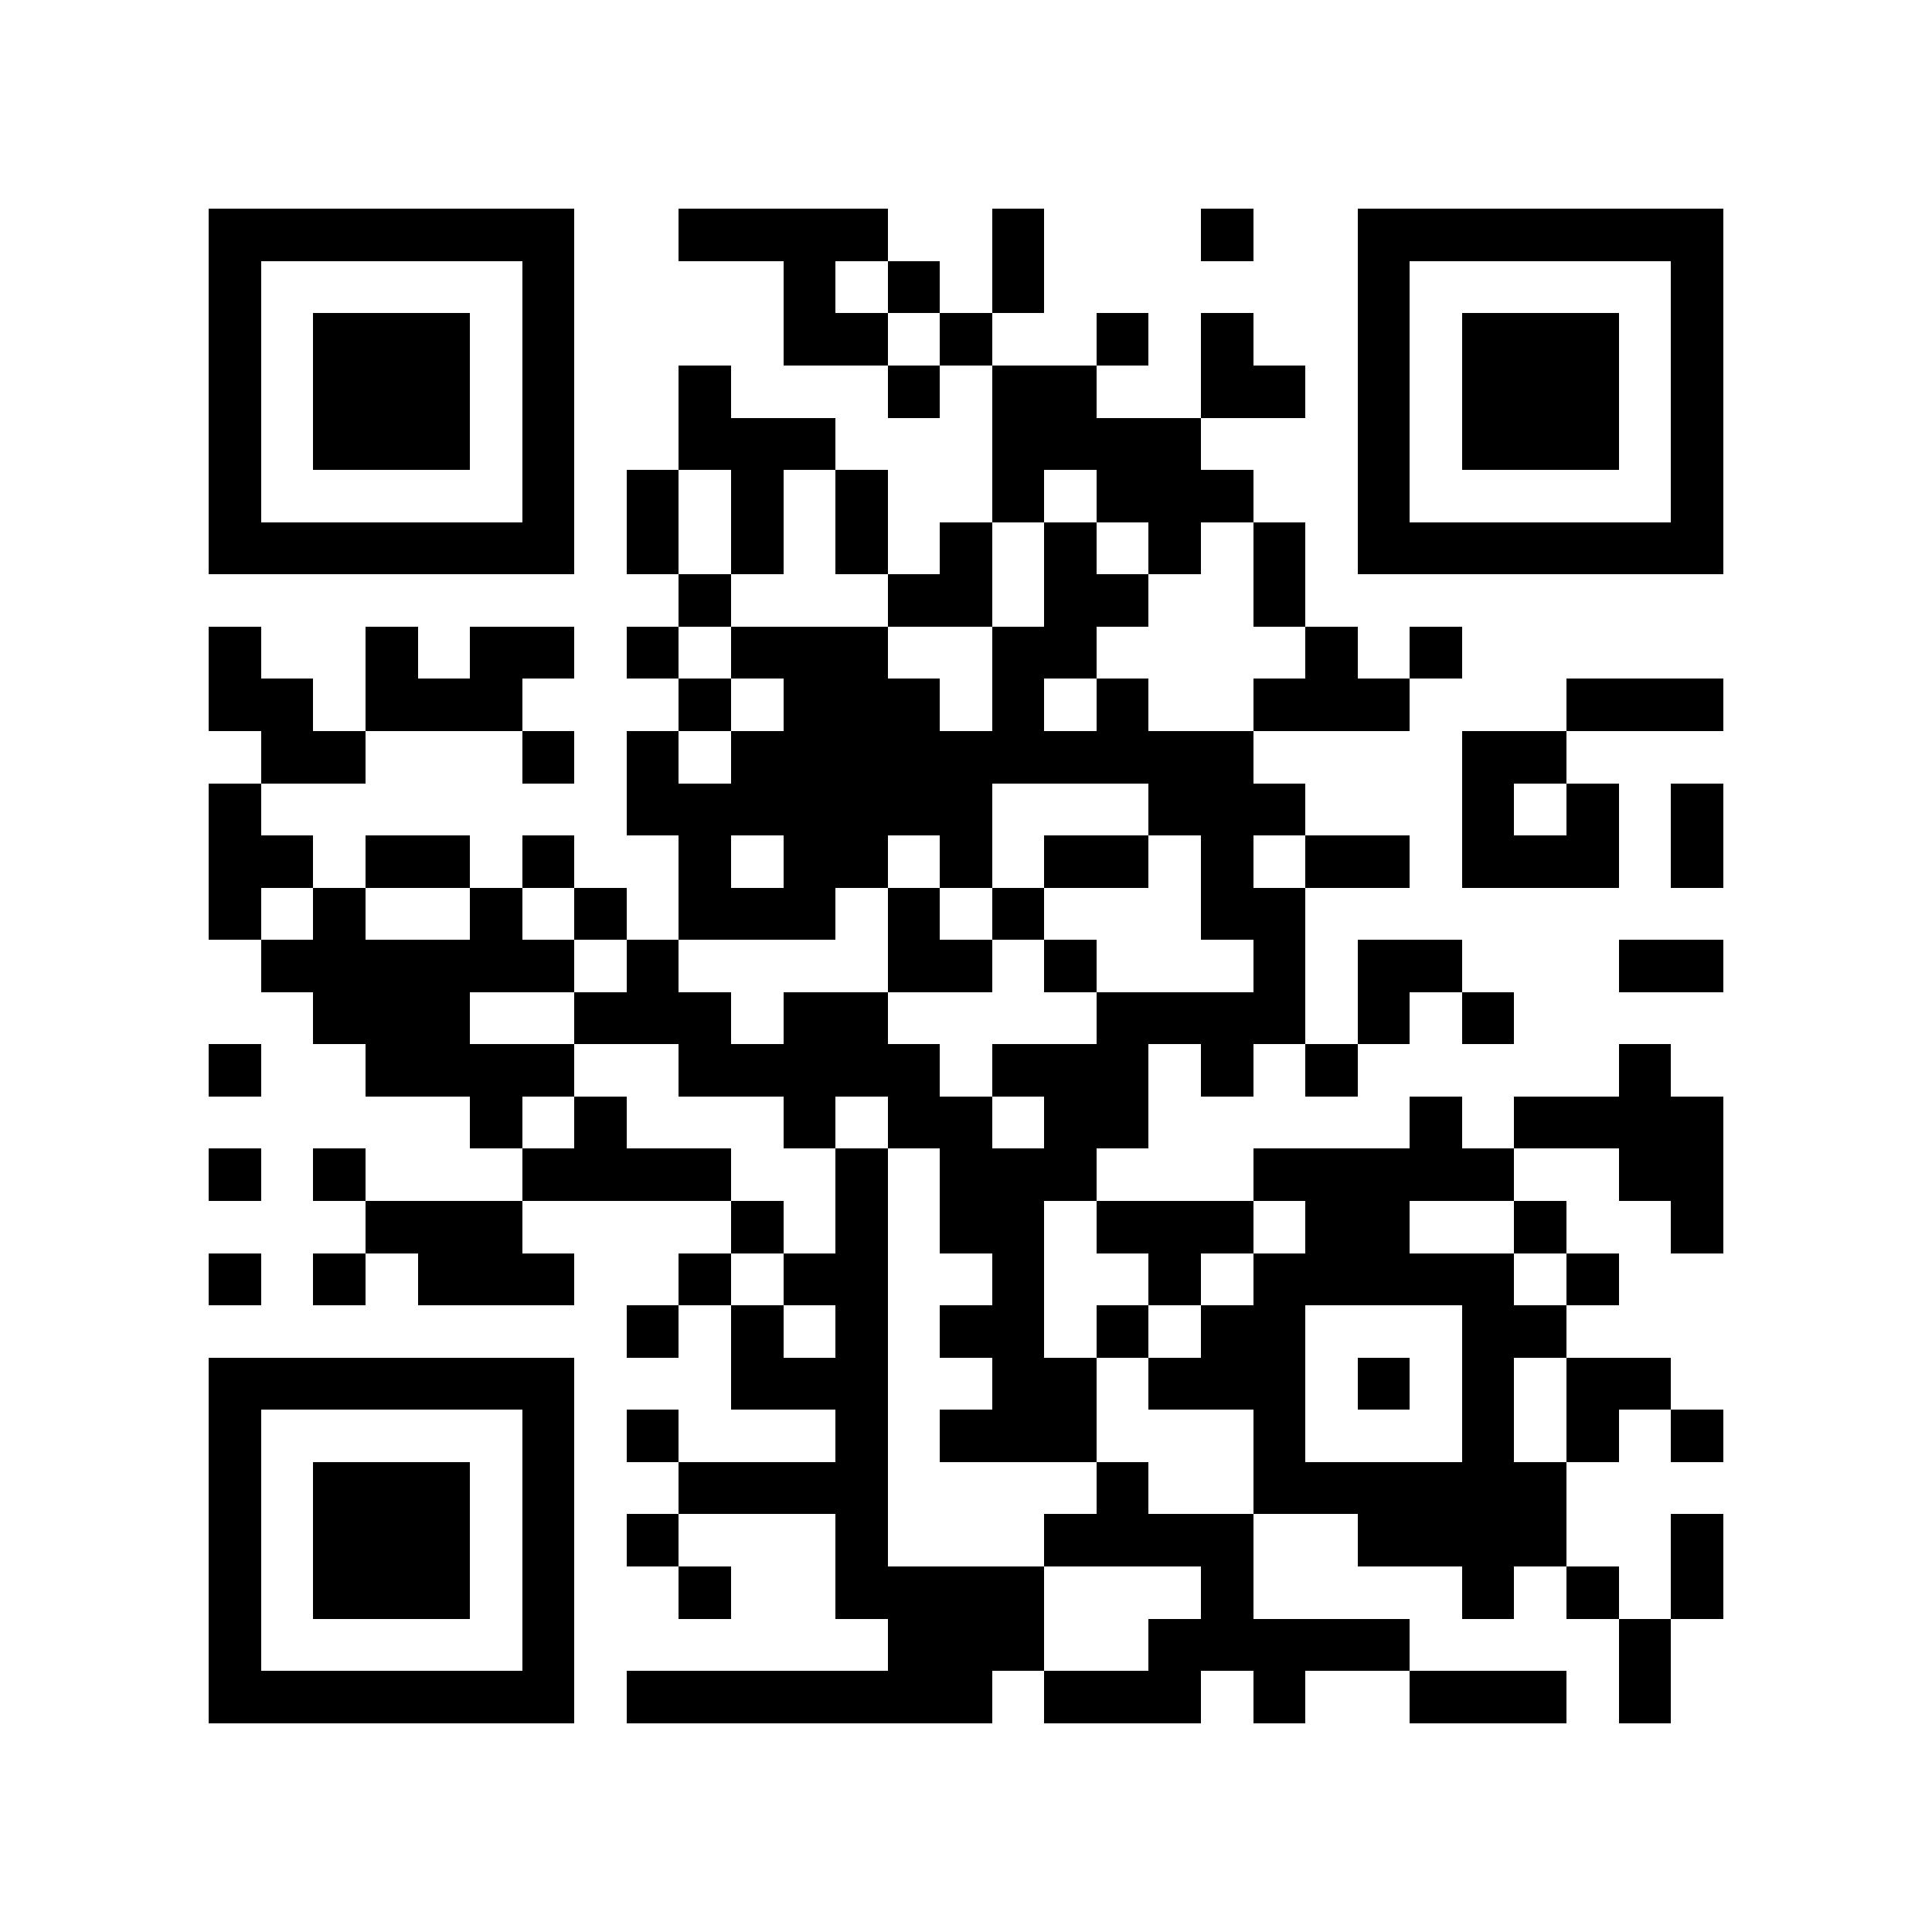 <?xml version="1.0" encoding="utf-8"?><!DOCTYPE svg PUBLIC "-//W3C//DTD SVG 1.1//EN" "http://www.w3.org/Graphics/SVG/1.1/DTD/svg11.dtd"><svg xmlns="http://www.w3.org/2000/svg" viewBox="0 0 37 37" shape-rendering="crispEdges"><path fill="#ffffff" d="M0 0h37v37H0z"/><path stroke="#000000" d="M4 4.5h7m2 0h4m2 0h1m3 0h1m2 0h7M4 5.5h1m5 0h1m4 0h1m1 0h1m1 0h1m6 0h1m5 0h1M4 6.5h1m1 0h3m1 0h1m4 0h2m1 0h1m2 0h1m1 0h1m2 0h1m1 0h3m1 0h1M4 7.5h1m1 0h3m1 0h1m2 0h1m3 0h1m1 0h2m2 0h2m1 0h1m1 0h3m1 0h1M4 8.5h1m1 0h3m1 0h1m2 0h3m3 0h4m3 0h1m1 0h3m1 0h1M4 9.5h1m5 0h1m1 0h1m1 0h1m1 0h1m2 0h1m1 0h3m2 0h1m5 0h1M4 10.5h7m1 0h1m1 0h1m1 0h1m1 0h1m1 0h1m1 0h1m1 0h1m1 0h7M13 11.5h1m3 0h2m1 0h2m2 0h1M4 12.5h1m2 0h1m1 0h2m1 0h1m1 0h3m2 0h2m4 0h1m1 0h1M4 13.5h2m1 0h3m3 0h1m1 0h3m1 0h1m1 0h1m2 0h3m3 0h3M5 14.5h2m3 0h1m1 0h1m1 0h10m4 0h2M4 15.5h1m7 0h7m3 0h3m3 0h1m1 0h1m1 0h1M4 16.5h2m1 0h2m1 0h1m2 0h1m1 0h2m1 0h1m1 0h2m1 0h1m1 0h2m1 0h3m1 0h1M4 17.5h1m1 0h1m2 0h1m1 0h1m1 0h3m1 0h1m1 0h1m3 0h2M5 18.5h6m1 0h1m4 0h2m1 0h1m3 0h1m1 0h2m3 0h2M6 19.5h3m2 0h3m1 0h2m4 0h4m1 0h1m1 0h1M4 20.5h1m2 0h4m2 0h5m1 0h3m1 0h1m1 0h1m5 0h1M9 21.5h1m1 0h1m3 0h1m1 0h2m1 0h2m5 0h1m1 0h4M4 22.5h1m1 0h1m3 0h4m2 0h1m1 0h3m3 0h5m2 0h2M7 23.5h3m4 0h1m1 0h1m1 0h2m1 0h3m1 0h2m2 0h1m2 0h1M4 24.5h1m1 0h1m1 0h3m2 0h1m1 0h2m2 0h1m2 0h1m1 0h5m1 0h1M12 25.5h1m1 0h1m1 0h1m1 0h2m1 0h1m1 0h2m3 0h2M4 26.5h7m3 0h3m2 0h2m1 0h3m1 0h1m1 0h1m1 0h2M4 27.5h1m5 0h1m1 0h1m3 0h1m1 0h3m3 0h1m3 0h1m1 0h1m1 0h1M4 28.5h1m1 0h3m1 0h1m2 0h4m4 0h1m2 0h6M4 29.5h1m1 0h3m1 0h1m1 0h1m3 0h1m3 0h4m2 0h4m2 0h1M4 30.5h1m1 0h3m1 0h1m2 0h1m2 0h4m3 0h1m4 0h1m1 0h1m1 0h1M4 31.5h1m5 0h1m6 0h3m2 0h5m4 0h1M4 32.5h7m1 0h7m1 0h3m1 0h1m2 0h3m1 0h1"/></svg>
